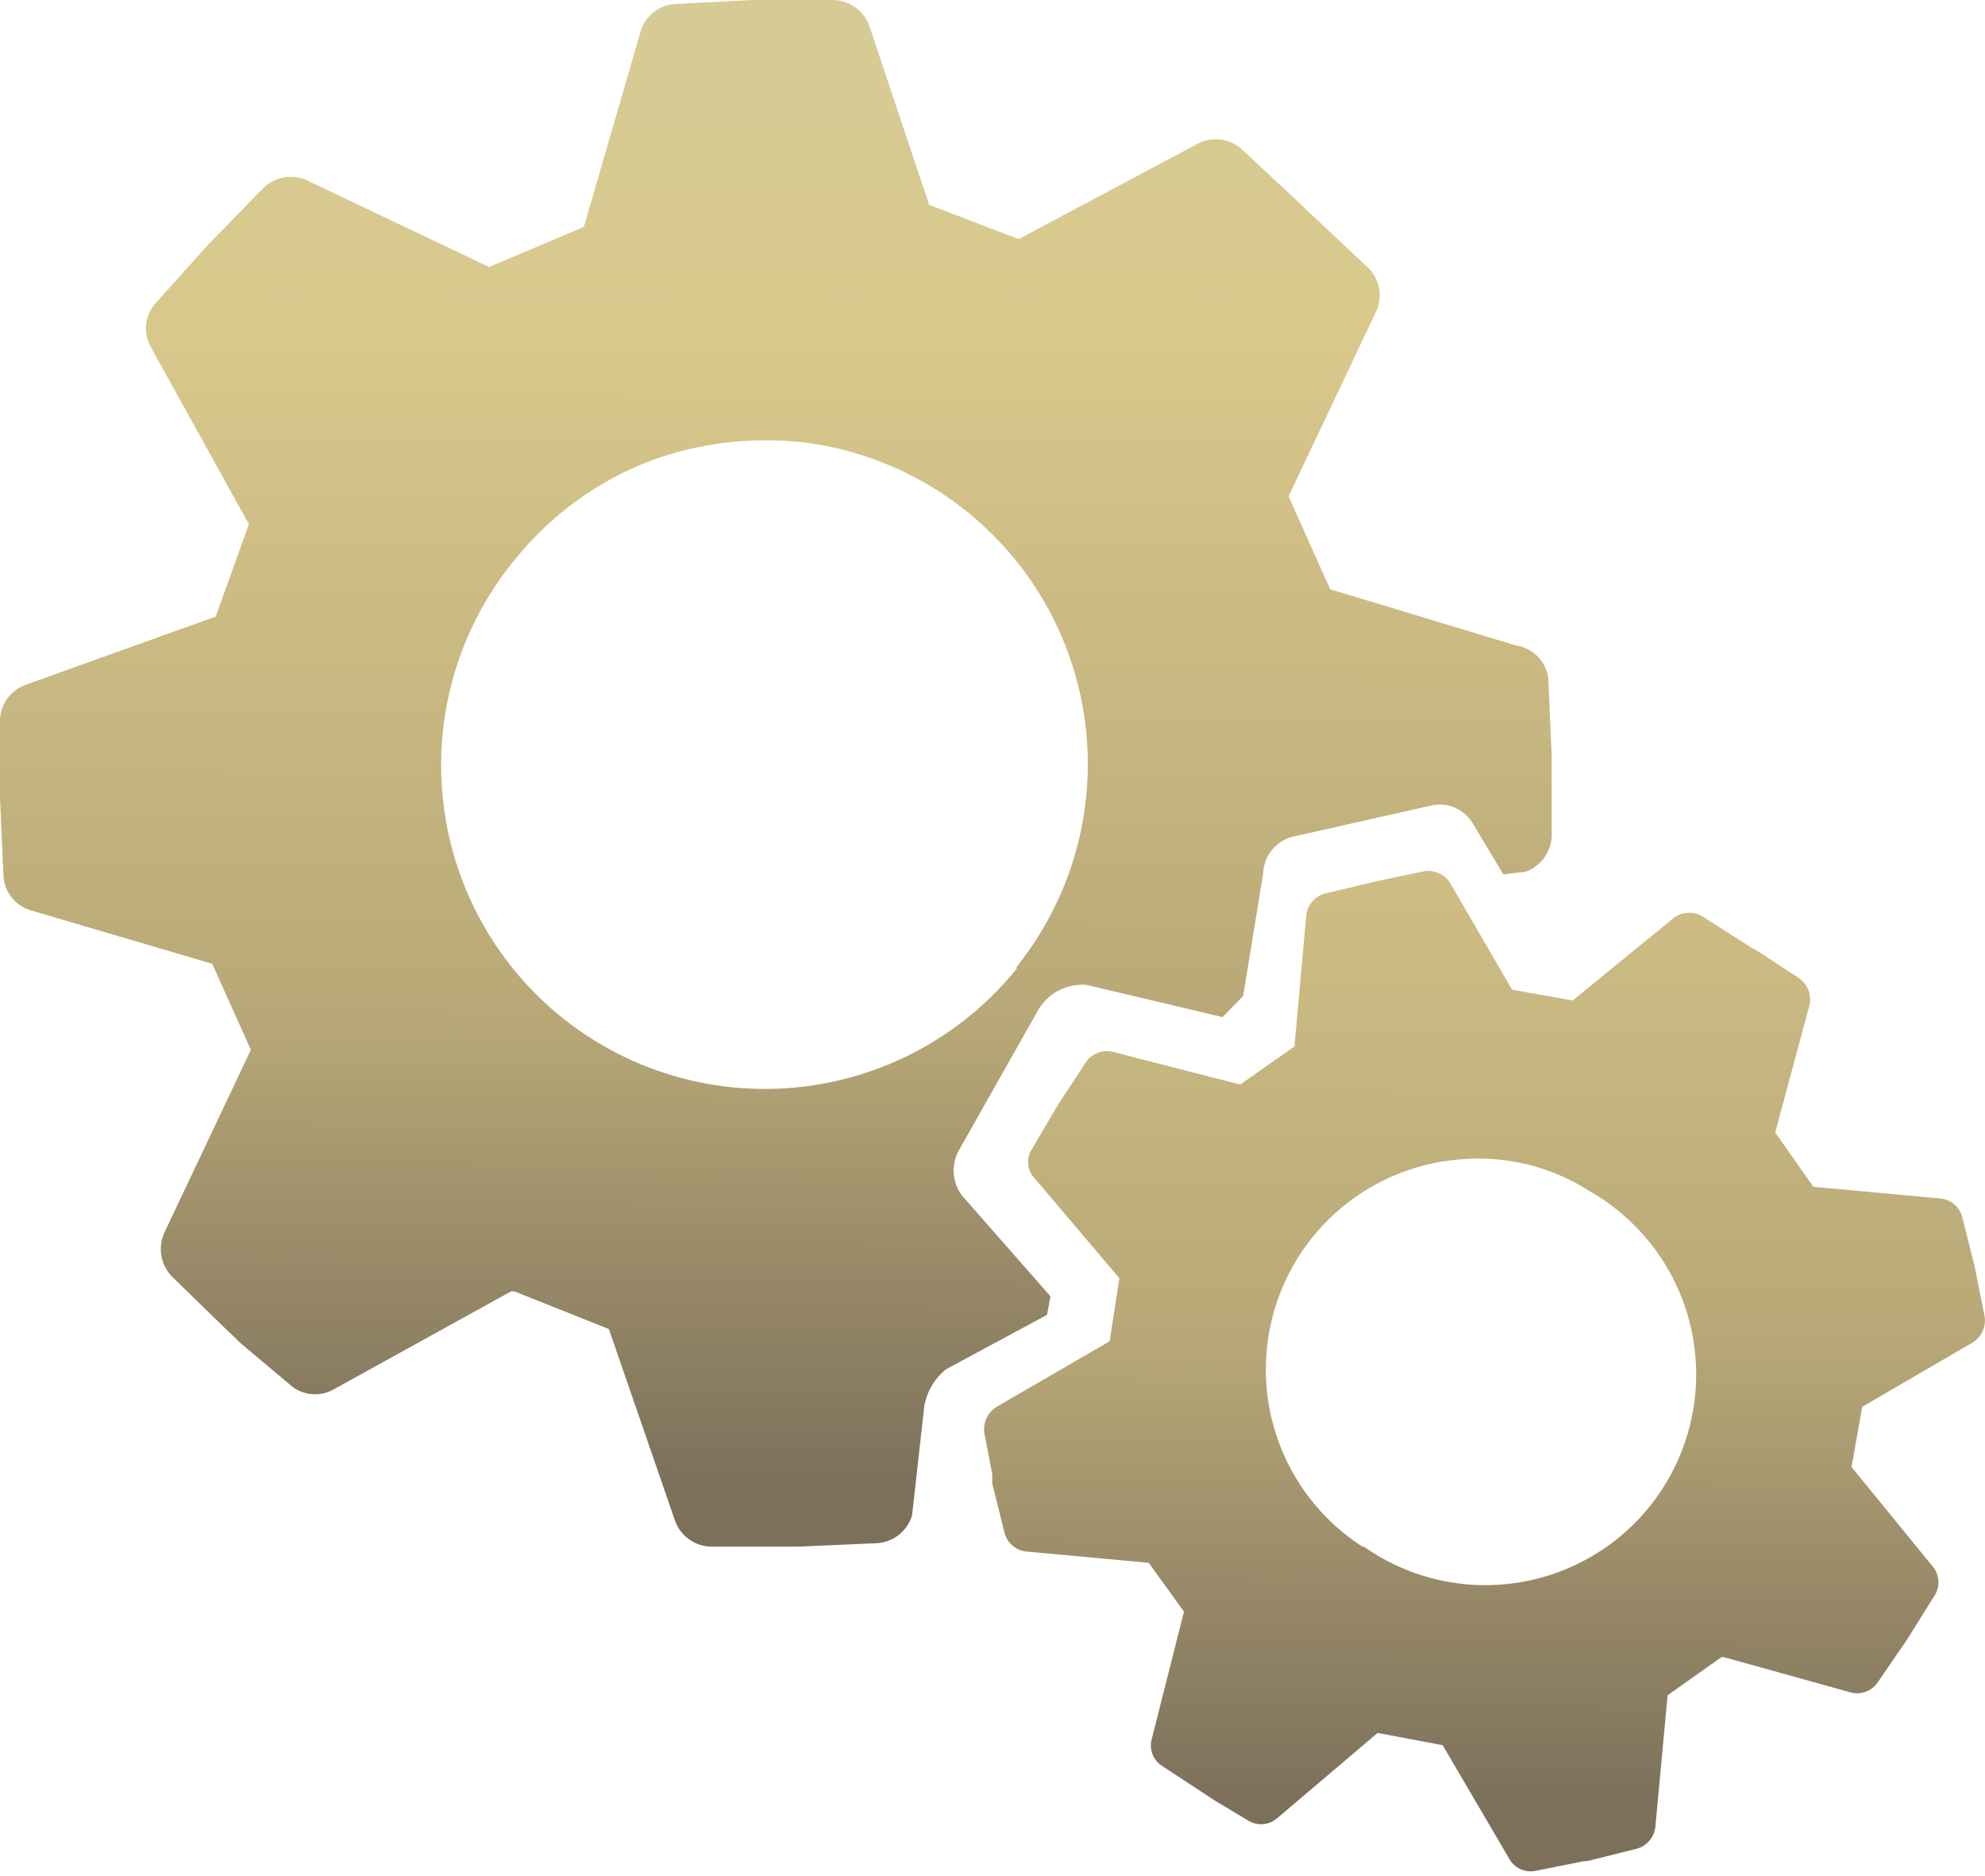 <svg xmlns="http://www.w3.org/2000/svg" xmlns:xlink="http://www.w3.org/1999/xlink" viewBox="0 0 40.59 38.36"><defs><style>.cls-1{fill:url(#Unbenannter_Verlauf_141);}.cls-2{fill:url(#Unbenannter_Verlauf_141-2);}</style><linearGradient id="Unbenannter_Verlauf_141" x1="-258.08" y1="302.8" x2="-243.94" y2="339.7" gradientTransform="translate(366.18 -194.4) rotate(21.23)" gradientUnits="userSpaceOnUse"><stop offset="0.05" stop-color="#d6cd9b"/><stop offset="0.32" stop-color="#d8c88b"/><stop offset="0.67" stop-color="#b8a877"/><stop offset="0.91" stop-color="#7c705b"/></linearGradient><linearGradient id="Unbenannter_Verlauf_141-2" x1="-242.22" y1="303.62" x2="-228.06" y2="340.5" xlink:href="#Unbenannter_Verlauf_141"/></defs><title>Icon_Raffinerie</title><g id="Ebene_2" data-name="Ebene 2"><g id="Bar_oben" data-name="Bar oben"><g id="Ebene_60_Kopie" data-name="Ebene 60 Kopie"><path class="cls-1" d="M19.35,28l2.06-1.11.07-.38-1.8-2.05a.85.85,0,0,1-.07-.94l1.6-2.83a1.05,1.05,0,0,1,1-.55L25,20.8l.42-.43.41-2.51a.8.8,0,0,1,.66-.76l2.79-.63a.79.79,0,0,1,.86.41l.6,1,.45-.05a.81.81,0,0,0,.54-.75v-1.6l-.07-1.6A.78.78,0,0,0,31,13.2L27.2,12.05l-.85-1.9,1.77-3.74A.79.79,0,0,0,28,5.5L26.81,4.38h0l-.12-.11-.12-.12L25.4,3.06a.79.79,0,0,0-.91-.12L20.83,4.89,19,4.19,17.78.54A.8.8,0,0,0,17,0h-1.6L13.83.08a.79.79,0,0,0-.73.56l-1.16,4h0L10,5.46,6.28,3.69a.8.8,0,0,0-.91.17L4.26,5,3.19,6.19a.78.78,0,0,0-.1.92l2,3.61-.68,1.89L.54,14A.8.8,0,0,0,0,14.7V16H0v.3l.07,1.59a.78.78,0,0,0,.57.73l3.7,1.09.79,1.76L3.36,25.21a.81.81,0,0,0,.17.91l1.15,1.12.12.11.12.12h0l1,.84a.77.77,0,0,0,.91.1l3.62-2,.07,0h0l1.93.77,1.35,3.91a.8.8,0,0,0,.76.54h1.76l1.6-.07a.8.8,0,0,0,.73-.57l.25-2.23A1.23,1.23,0,0,1,19.35,28Zm1.44-8.19a6.62,6.62,0,1,1-10.2-8.44,6.55,6.55,0,0,1,2.86-2,6.9,6.9,0,0,1,2.92-.33,6.63,6.63,0,0,1,4.42,10.73Z"/><path class="cls-2" d="M37.86,30l.22-1.23,2.25-1.31a.53.53,0,0,0,.25-.55l-.2-1-.25-1a.51.51,0,0,0-.45-.4l-2.6-.24-.78-1.11L37,20.56a.53.53,0,0,0-.22-.56l-.87-.57h0l-.1-.05-.09-.06-.88-.56a.53.53,0,0,0-.6,0l-2.08,1.7-1.24-.22-1.26-2.17a.53.53,0,0,0-.55-.25l-1,.21-1,.24a.52.52,0,0,0-.4.46l-.24,2.67h0l-1.11.78-2.61-.67a.52.52,0,0,0-.55.22l-.57.87-.53.9a.48.48,0,0,0,.05.59l1.74,2.05-.2,1.29-2.31,1.34a.54.54,0,0,0-.25.55l.16.83h0l0,.1,0,.09.25,1a.51.51,0,0,0,.45.39l2.5.23.72,1-.66,2.61a.5.5,0,0,0,.22.55l.87.57.09.06.09.06h0l.7.42a.5.5,0,0,0,.6-.05l2.05-1.74h0l1.33.25,1.36,2.32a.5.5,0,0,0,.54.25l1-.2.06,0h0l1-.25a.52.52,0,0,0,.39-.46l.25-2.68,1.1-.78h0l.05,0,2.59.72a.51.51,0,0,0,.56-.21l.59-.86.55-.88a.51.51,0,0,0,0-.6Zm-10,1.63a4.31,4.31,0,0,1,2-7.92,4.21,4.21,0,0,1,2.66.66,4.31,4.31,0,1,1-4.63,7.26Z"/></g></g></g></svg>